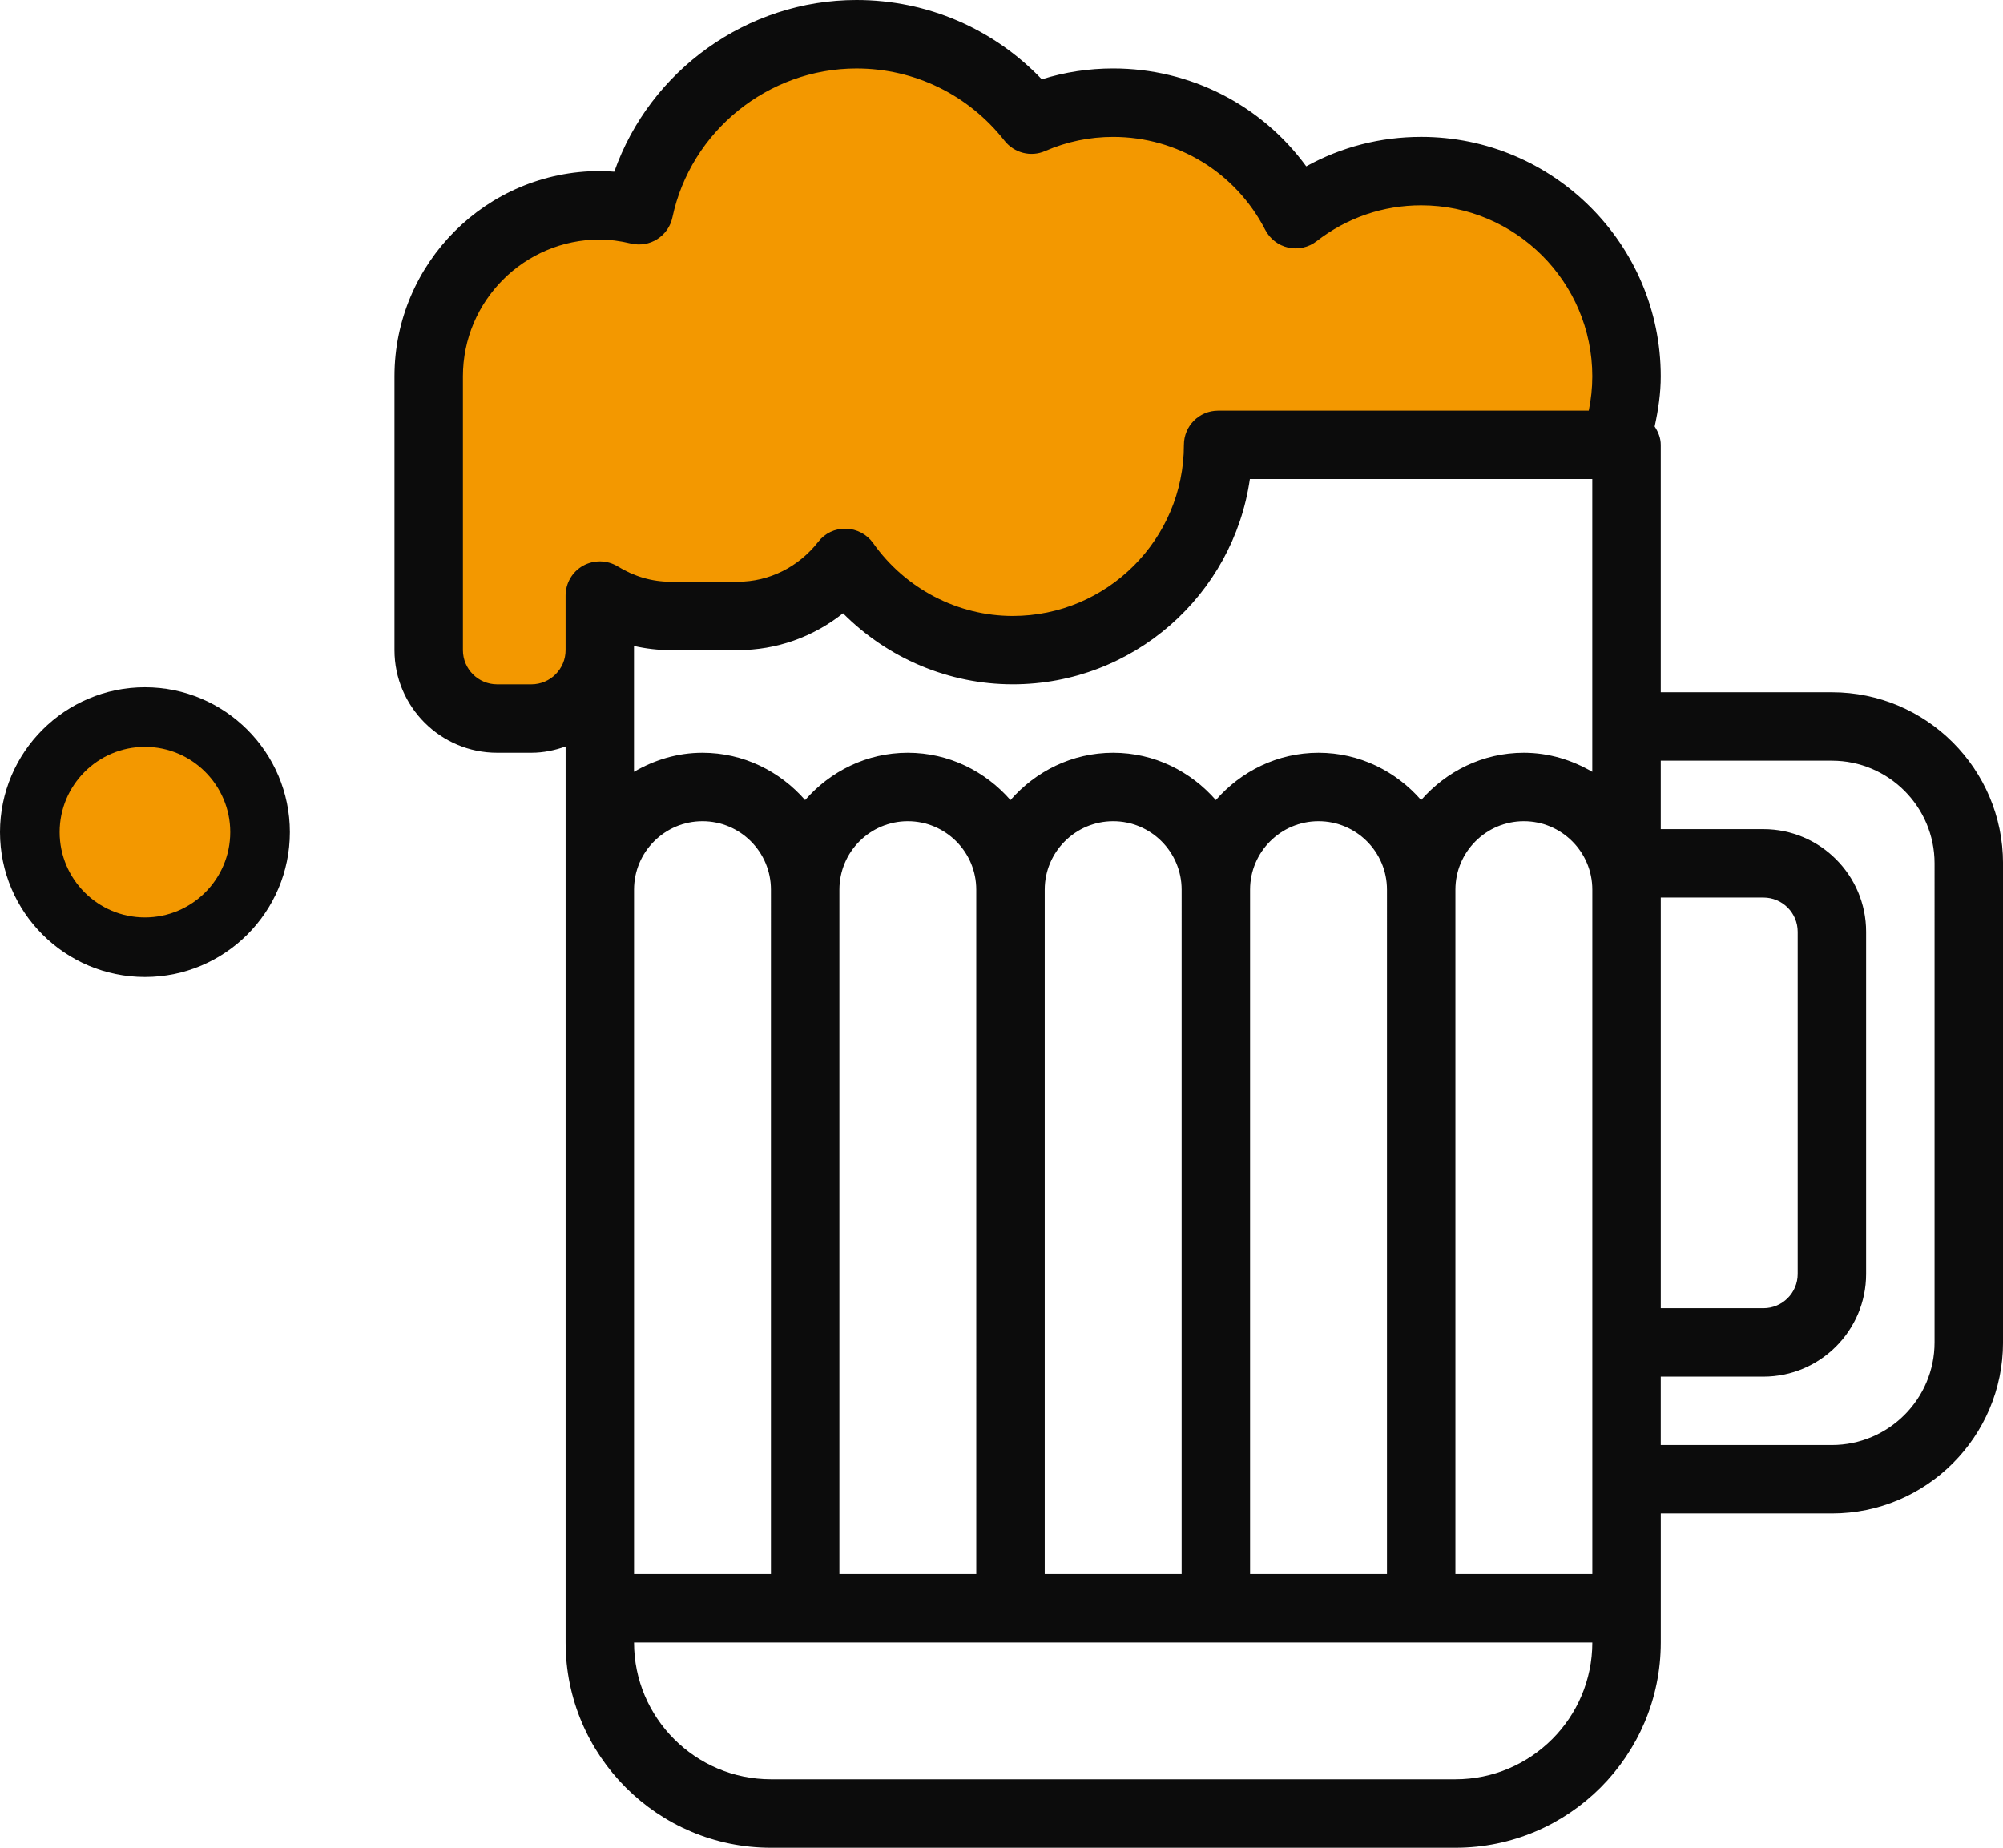 <svg version="1.1" id="图层_1" x="0px" y="0px" width="147.412px" height="136.014px" viewBox="0 0 147.412 136.014" enable-background="new 0 0 147.412 136.014" xml:space="preserve" xmlns:xml="http://www.w3.org/XML/1998/namespace" xmlns="http://www.w3.org/2000/svg" xmlns:xlink="http://www.w3.org/1999/xlink">
  <path fill="#F39800" d="M90.866,33.776l-6.526,9.962l-8.587,3.949c0,0-4.637-0.516-7.384-1.89c-2.749-1.376-5.84-4.122-5.84-4.122
	s-1.201,3.949-5.494,3.949c-4.294,0-7.729,0-8.244-0.171c-0.515-0.172-4.465-1.373-4.465-1.373s-2.062,6.184-2.062,6.697
	s-2.061,2.575-2.576,2.575s-5.151-0.17-6.01-1.373c-0.858-1.202-0.858-29.024-0.858-29.024s8.071-7.211,8.586-7.383
	c0.517-0.172,5.151-0.344,5.151-0.344L57.206,4.068l15.112-0.173l3.435,4.294c0,0,7.898,0.857,8.76,0
	c0.857-0.859,9.102,5.323,9.102,5.323s2.232,3.604,3.091,3.092c0.86-0.517,11.335-5.668,11.335-5.668l6.354,4.638
	c0,0,4.467,7.727,4.467,8.242c0,0.515,0.343,9.446,0.343,9.446L90.866,33.776z" class="color c1"/>
  <path fill="#0C0C0C" d="M134.819,50.958h-12.594V32.743c0-0.508-0.189-0.954-0.449-1.349c0.267-1.222,0.449-2.452,0.449-3.688
	c0-9.72-7.912-17.63-17.633-17.63c-2.994,0-5.877,0.742-8.458,2.169c-3.292-4.504-8.522-7.207-14.211-7.207
	c-1.795,0-3.553,0.268-5.251,0.8C73.114,2.108,68.238,0,63.035,0C54.979,0,47.832,5.191,45.209,12.64
	c-0.359-0.03-0.713-0.047-1.066-0.047c-8.333,0-15.111,6.777-15.111,15.112v20.15c0,4.166,3.391,7.556,7.556,7.556h2.521
	c0.885,0,1.727-0.181,2.518-0.463v10.538v52.896v2.519c0,8.334,6.777,15.112,15.113,15.112h50.374
	c8.334,0,15.113-6.778,15.113-15.112v-2.519v-6.976h12.594c6.943,0,12.593-5.65,12.593-12.595V63.551
	C147.412,56.609,141.765,50.958,134.819,50.958z M102.075,115.862H92V65.487c0-2.778,2.26-5.037,5.037-5.037
	c2.78,0,5.038,2.259,5.038,5.037V115.862z M97.037,55.412c-3.022,0-5.707,1.366-7.556,3.481c-1.851-2.115-4.53-3.481-7.558-3.481
	c-3.024,0-5.707,1.366-7.556,3.481c-1.849-2.115-4.531-3.481-7.557-3.481s-5.707,1.366-7.557,3.481
	c-1.849-2.115-4.531-3.481-7.556-3.481c-1.844,0-3.55,0.534-5.037,1.401v-8.957v-0.305c0.886,0.2,1.785,0.305,2.687,0.305h4.957
	c2.84,0,5.541-0.965,7.738-2.712c3.291,3.314,7.786,5.229,12.492,5.229c8.868,0,16.228-6.579,17.452-15.111h25.199v18.214v3.337
	c-1.49-0.867-3.195-1.401-5.039-1.401c-3.025,0-5.707,1.366-7.557,3.481C102.745,56.778,100.063,55.412,97.037,55.412z
	 M86.963,115.862H76.888V65.487c0-2.778,2.26-5.037,5.037-5.037c2.779,0,5.038,2.259,5.038,5.037V115.862z M71.85,115.862H61.776
	V65.487c0-2.778,2.259-5.037,5.036-5.037c2.778,0,5.037,2.259,5.037,5.037L71.85,115.862L71.85,115.862z M56.738,115.862H46.663
	V65.487c0-2.778,2.259-5.037,5.037-5.037c2.778,0,5.038,2.259,5.038,5.037V115.862z M107.112,65.487
	c0-2.778,2.259-5.037,5.037-5.037c2.779,0,5.039,2.259,5.039,5.037v33.325v10.076v6.974h-10.076V65.487z M122.226,66.069h7.557
	c1.391,0,2.519,1.129,2.519,2.52v25.188c0,1.389-1.128,2.518-2.519,2.518h-7.557V66.069z M39.107,50.375h-2.521
	c-1.39,0-2.518-1.129-2.518-2.519v-20.15c0-5.556,4.517-10.075,10.073-10.075c0.708,0,1.461,0.098,2.303,0.296
	c0.671,0.155,1.357,0.04,1.927-0.325c0.576-0.364,0.976-0.94,1.116-1.604c1.349-6.351,7.046-10.959,13.547-10.959
	c4.271,0,8.243,1.941,10.896,5.321c0.708,0.897,1.936,1.221,2.988,0.756c1.591-0.69,3.274-1.039,5.006-1.039
	c4.731,0,9.019,2.621,11.191,6.84c0.343,0.665,0.961,1.144,1.692,1.308c0.734,0.159,1.498-0.01,2.088-0.47
	c2.233-1.729,4.896-2.641,7.696-2.641c6.944,0,12.595,5.649,12.595,12.593c0,0.841-0.09,1.686-0.262,2.52H89.649
	c-1.394,0-2.519,1.126-2.519,2.519c0,6.945-5.649,12.595-12.595,12.595c-4.057,0-7.901-2.005-10.276-5.363
	c-0.461-0.647-1.198-1.041-1.994-1.062c-0.831-0.019-1.555,0.337-2.044,0.964c-1.465,1.87-3.623,2.941-5.916,2.941H49.35
	c-1.356,0-2.667-0.379-3.893-1.131c-0.779-0.474-1.75-0.488-2.548-0.048c-0.793,0.445-1.284,1.287-1.284,2.195v4.021
	C41.625,49.246,40.496,50.375,39.107,50.375z M107.112,130.975H56.738c-5.558,0-10.075-4.52-10.075-10.074h12.593h15.113h15.112
	h15.111h12.596C117.188,126.456,112.669,130.975,107.112,130.975z M142.375,98.813c0,4.168-3.39,7.557-7.556,7.557h-12.594v-5.036
	h7.556c4.165,0,7.557-3.391,7.557-7.557V68.589c0-4.166-3.392-7.556-7.557-7.556h-7.556v-5.038h12.594
	c4.166,0,7.556,3.39,7.556,7.556V98.813z" class="color c2"/>
  <circle fill="#F39800" cx="10.666" cy="61.255" r="8.473" class="color c1"/>
  <path fill="#0C0C0C" d="M10.667,71.92C4.785,71.92,0,67.135,0,61.255c0-5.882,4.785-10.666,10.667-10.666
	c5.88,0,10.665,4.784,10.665,10.666C21.332,67.135,16.547,71.92,10.667,71.92z M10.667,54.977c-3.463,0-6.278,2.814-6.278,6.277
	c0,3.461,2.815,6.278,6.278,6.278c3.461,0,6.278-2.817,6.278-6.278C16.945,57.792,14.128,54.977,10.667,54.977z" class="color c2"/>
</svg>